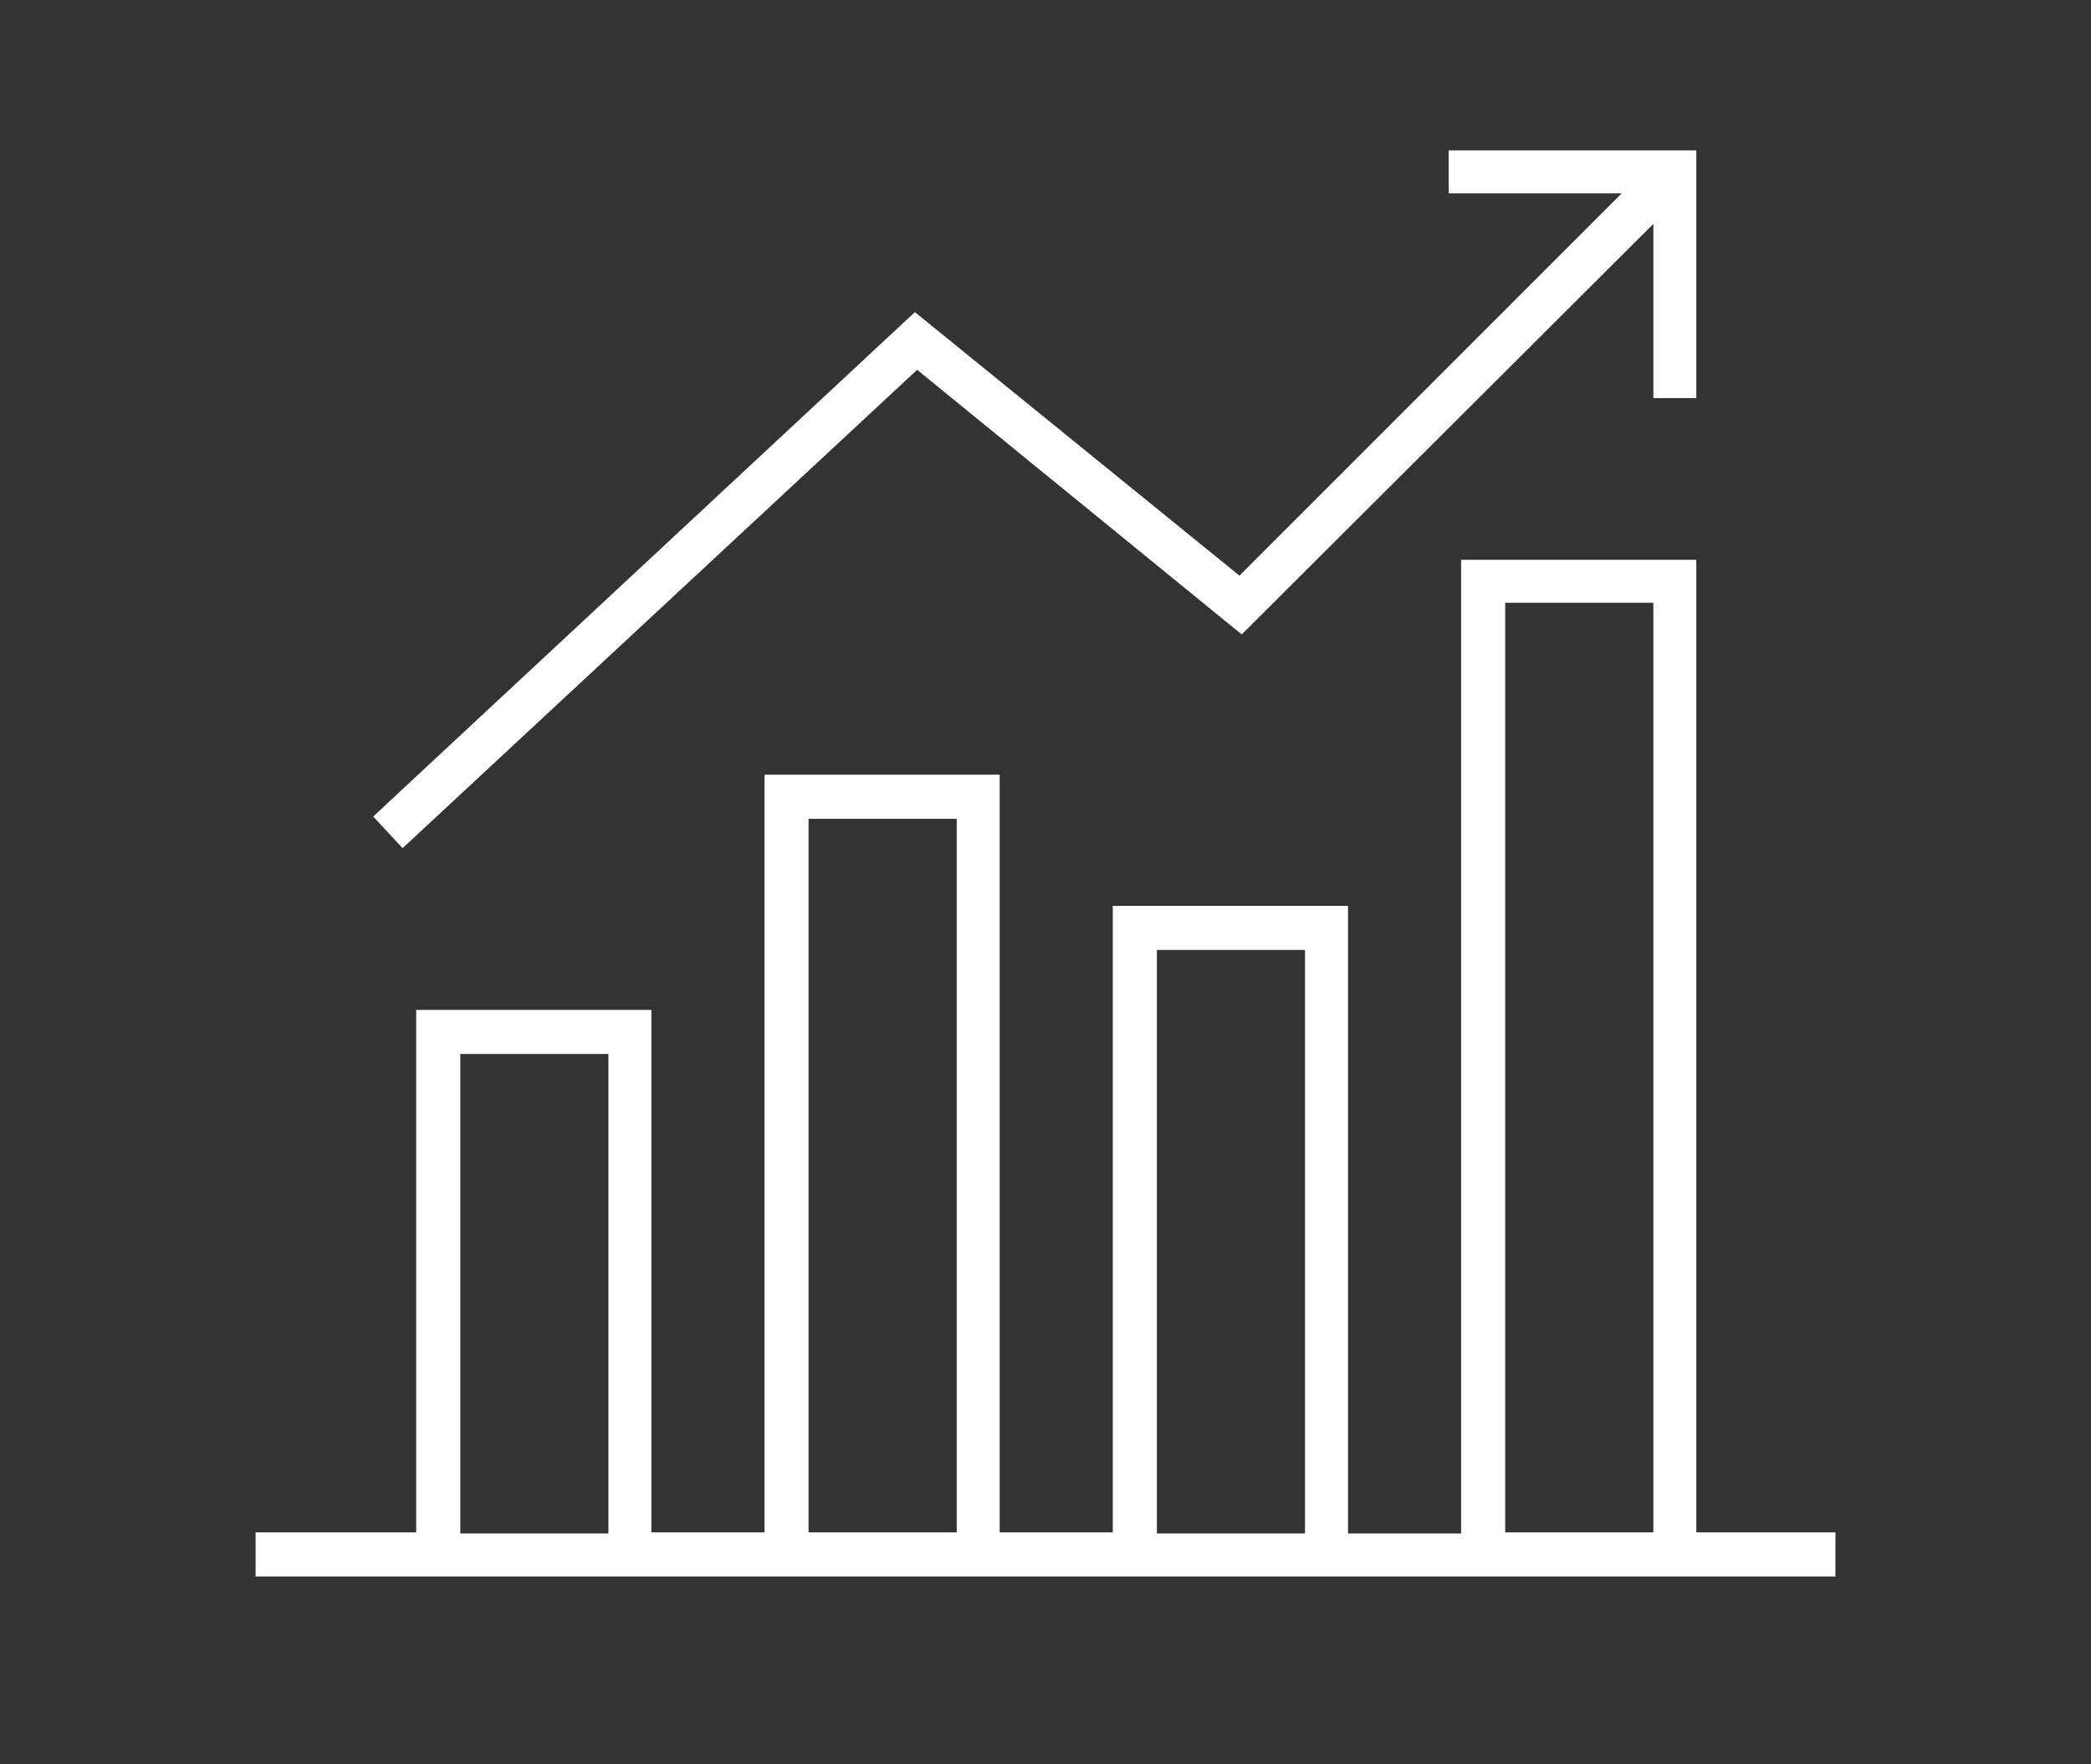 <?xml version="1.0" encoding="utf-8"?>
<!-- Generator: Adobe Illustrator 28.1.0, SVG Export Plug-In . SVG Version: 6.00 Build 0)  -->
<svg version="1.1" id="Layer_1" xmlns="http://www.w3.org/2000/svg" xmlns:xlink="http://www.w3.org/1999/xlink" x="0px" y="0px"
	 viewBox="0 0 184.9 156" style="enable-background:new 0 0 184.9 156;" xml:space="preserve">
<rect x="0" y="0" width="184.9" height="156" fill="#333333" stroke="none"/>
<style type="text/css">
	.st0{fill:#FFFFFF;}
</style>
<g>
	<path class="st0" d="M150,135.5V49.5h-20.8v86.1h-10V80.1H98.4v55.4h-10v-67H67.6v67h-10V89.3H36.8v46.2H22.6v3.9h14.2h20.8h10
		h20.8h10h20.8h10H150h12.3v-3.9H150z M40.7,135.5V93.2h13.1v42.4H40.7z M71.5,135.5V72.4h13.1v63.1H71.5z M102.3,135.5V84h13.1
		v51.6H102.3z M133.1,135.5V53.3h13.1v82.2H133.1z"/>
	<polygon class="st0" points="81.1,32.7 109.8,56.1 146.2,19.8 146.2,35.2 150,35.2 150,13.3 128.1,13.3 128.1,17.1 143.4,17.1 
		109.6,50.9 80.9,27.6 33,72.2 35.6,75 	"/>
</g>
</svg>
